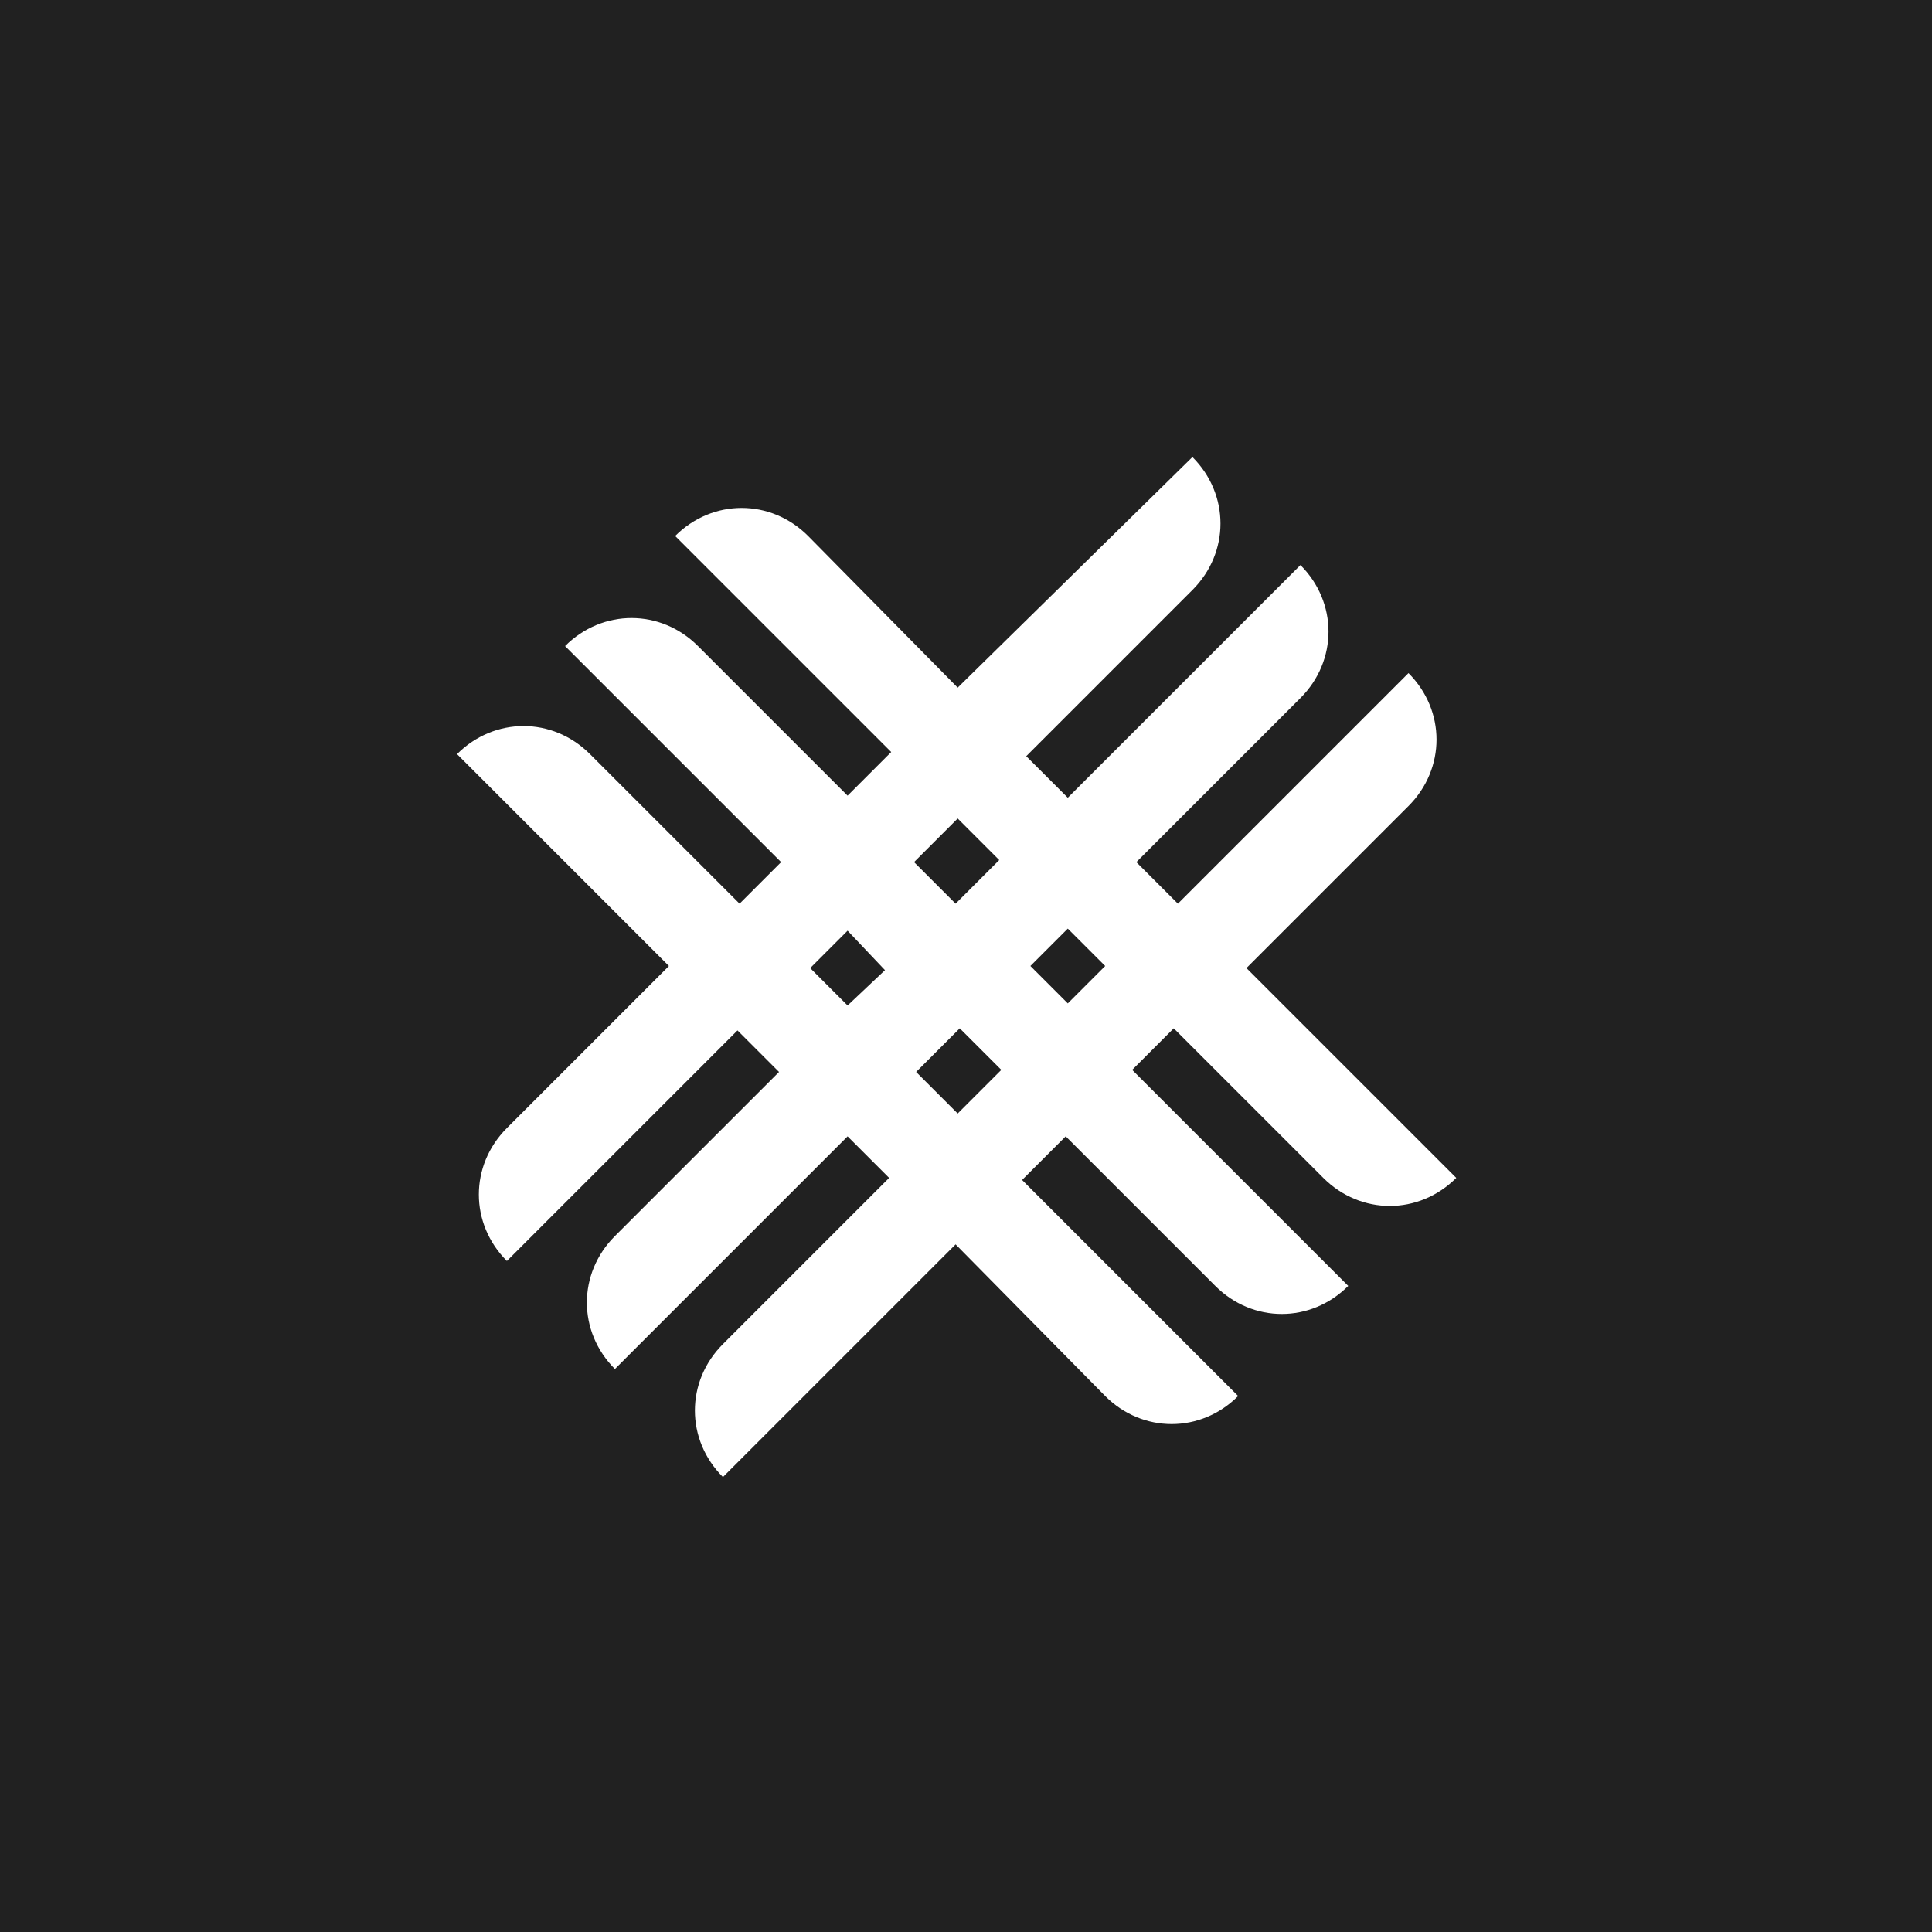 <svg width="93" height="93" viewBox="0 0 93 93" fill="none" xmlns="http://www.w3.org/2000/svg">
<rect width="93" height="93" fill="#212121"/>
<path d="M60 46.6L67.8 38.8C69.6 37 69.6 34.2 67.8 32.4L56.7 43.5L54.7 41.5L62.6 33.6C64.4 31.8 64.4 29 62.6 27.2L51.4 38.4L49.4 36.4L57.4 28.4C59.2 26.6 59.2 23.8 57.4 22L46.1 33.1L38.9 25.8C37.1 24 34.3 24 32.5 25.8L42.9 36.2L40.8 38.3L33.6 31.1C31.8 29.3 29 29.3 27.2 31.1L37.6 41.5L35.6 43.5L28.4 36.3C26.6 34.5 23.8 34.5 22 36.3L32.2 46.5L24.4 54.3C22.6 56.1 22.6 58.9 24.4 60.7L35.5 49.6L37.5 51.6L29.6 59.5C27.8 61.3 27.8 64.1 29.6 65.9L40.8 54.7L42.8 56.7L34.8 64.7C33 66.5 33 69.3 34.8 71.1L46 59.9L53.2 67.2C55 69 57.8 69 59.6 67.2L49.2 56.8L51.3 54.7L58.5 61.9C60.3 63.7 63.1 63.7 64.9 61.9L54.5 51.5L56.5 49.5L63.7 56.7C65.5 58.5 68.3 58.5 70.1 56.7L60 46.6ZM46.1 39.4L48.1 41.4L46 43.5L44 41.5L46.1 39.4ZM40.8 48.4L39 46.6L40.8 44.8L42.6 46.7L40.8 48.4ZM46.1 53.6L44.1 51.6L46.2 49.5L48.2 51.5L46.1 53.6ZM49.6 46.5L51.4 44.7L53.2 46.5L51.4 48.3L49.6 46.5Z" fill="white"/>
</svg>
